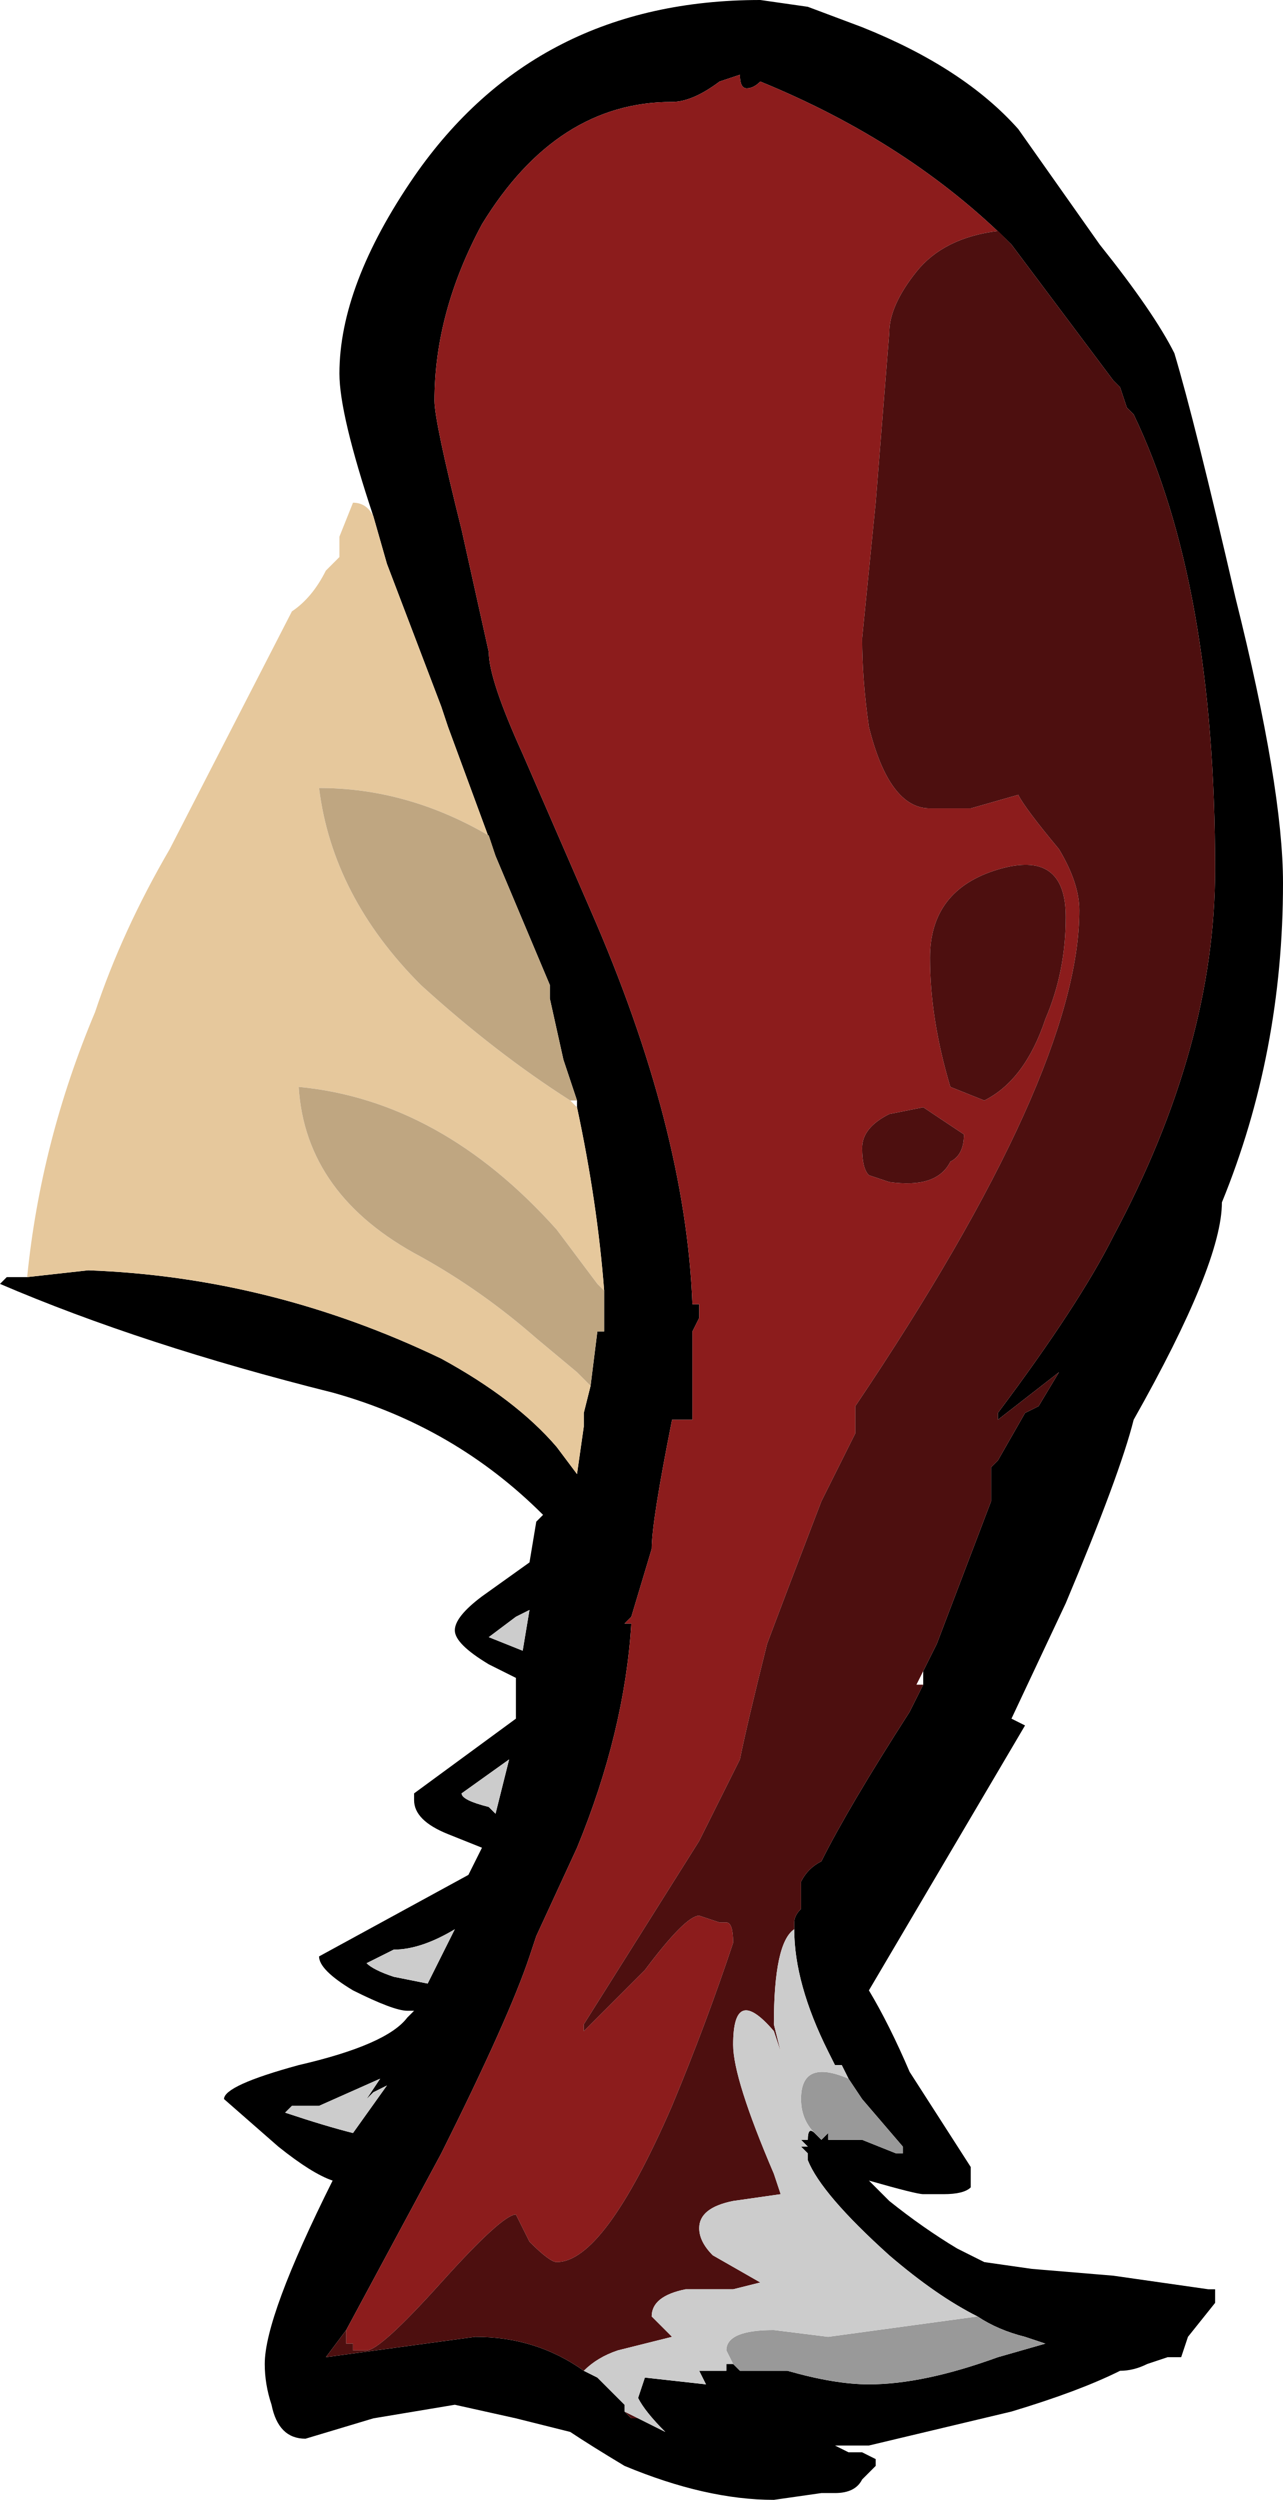 <?xml version="1.0" encoding="UTF-8" standalone="no"?>
<svg xmlns:ffdec="https://www.free-decompiler.com/flash" xmlns:xlink="http://www.w3.org/1999/xlink" ffdec:objectType="shape" height="18.4px" width="9.45px" xmlns="http://www.w3.org/2000/svg">
  <g transform="matrix(1.0, 0.0, 0.0, 1.0, 5.55, 21.2)">
    <path d="M-2.8 -17.4 Q-3.05 -18.15 -3.05 -18.45 -3.05 -19.1 -2.5 -19.9 -1.6 -21.2 0.05 -21.2 L0.4 -21.15 0.8 -21.0 Q1.55 -20.7 1.95 -20.25 L2.55 -19.4 Q2.95 -18.9 3.1 -18.6 3.25 -18.1 3.55 -16.8 3.9 -15.4 3.9 -14.7 3.9 -13.45 3.45 -12.35 3.45 -11.9 2.8 -10.75 2.7 -10.35 2.3 -9.4 L1.9 -8.55 2.0 -8.5 0.85 -6.55 Q1.0 -6.3 1.15 -5.95 L1.6 -5.25 1.6 -5.1 Q1.55 -5.05 1.4 -5.05 L1.25 -5.05 Q1.2 -5.05 0.85 -5.15 L1.0 -5.0 Q1.25 -4.8 1.5 -4.65 L1.7 -4.55 2.05 -4.5 2.65 -4.45 3.35 -4.35 3.4 -4.35 3.4 -4.25 3.2 -4.0 3.15 -3.85 3.05 -3.85 2.9 -3.8 Q2.8 -3.75 2.7 -3.75 2.4 -3.6 1.9 -3.45 L0.85 -3.2 0.6 -3.2 0.7 -3.15 0.8 -3.15 0.9 -3.1 0.9 -3.05 0.8 -2.95 Q0.75 -2.85 0.6 -2.85 L0.5 -2.85 0.15 -2.8 Q-0.35 -2.8 -0.95 -3.05 -1.2 -3.2 -1.35 -3.3 L-1.75 -3.4 -2.2 -3.5 -2.8 -3.4 -3.3 -3.25 Q-3.5 -3.25 -3.55 -3.5 -3.6 -3.65 -3.6 -3.8 -3.6 -4.15 -3.1 -5.15 -3.25 -5.2 -3.5 -5.4 L-3.9 -5.75 Q-3.9 -5.85 -3.35 -6.0 -2.7 -6.15 -2.55 -6.35 L-2.5 -6.4 -2.55 -6.4 Q-2.65 -6.4 -2.95 -6.55 -3.2 -6.7 -3.2 -6.8 L-2.1 -7.4 -2.0 -7.6 -2.25 -7.7 Q-2.5 -7.8 -2.5 -7.95 L-2.5 -8.0 -1.75 -8.55 -1.75 -8.85 -1.95 -8.95 Q-2.2 -9.1 -2.2 -9.2 -2.2 -9.3 -2.0 -9.45 L-1.65 -9.7 -1.6 -10.0 -1.55 -10.05 Q-2.2 -10.7 -3.1 -10.95 -4.5 -11.3 -5.55 -11.75 L-5.5 -11.8 -5.35 -11.8 -4.9 -11.85 Q-3.55 -11.8 -2.3 -11.2 -1.75 -10.9 -1.45 -10.55 L-1.3 -10.35 -1.25 -10.7 -1.25 -10.8 -1.2 -11.0 -1.15 -11.4 -1.1 -11.4 -1.1 -11.7 Q-1.15 -12.35 -1.3 -13.05 L-1.3 -13.1 -1.4 -13.4 -1.5 -13.85 -1.5 -13.9 -1.5 -13.95 -1.9 -14.9 -2.25 -15.85 -2.3 -16.0 -2.7 -17.05 -2.8 -17.4 M1.9 -19.4 Q1.15 -20.15 0.05 -20.6 0.0 -20.55 -0.05 -20.55 -0.1 -20.55 -0.1 -20.65 L-0.25 -20.6 Q-0.45 -20.45 -0.6 -20.45 -1.45 -20.45 -2.0 -19.55 -2.35 -18.9 -2.35 -18.25 -2.35 -18.1 -2.15 -17.3 L-1.95 -16.4 Q-1.95 -16.2 -1.7 -15.65 L-1.2 -14.5 Q-0.5 -12.9 -0.45 -11.6 L-0.4 -11.6 -0.4 -11.5 -0.45 -11.4 -0.45 -11.35 Q-0.45 -11.05 -0.45 -10.75 L-0.6 -10.75 Q-0.75 -10.0 -0.75 -9.8 L-0.9 -9.3 -0.95 -9.25 -0.9 -9.25 Q-0.95 -8.45 -1.3 -7.6 L-1.6 -6.95 -1.65 -6.8 Q-1.8 -6.35 -2.3 -5.35 L-3.0 -4.05 -3.15 -3.85 -2.05 -4.0 Q-1.6 -4.0 -1.25 -3.75 L-1.15 -3.7 -0.95 -3.5 -0.95 -3.45 -0.9 -3.4 -0.85 -3.4 -0.65 -3.3 Q-0.8 -3.45 -0.85 -3.55 L-0.8 -3.7 -0.35 -3.65 -0.4 -3.75 -0.2 -3.75 -0.2 -3.8 -0.15 -3.8 -0.1 -3.75 0.25 -3.75 Q0.6 -3.65 0.85 -3.65 1.25 -3.65 1.8 -3.85 L2.15 -3.95 2.0 -4.0 Q1.8 -4.05 1.65 -4.15 1.35 -4.3 1.0 -4.6 0.5 -5.05 0.4 -5.3 L0.4 -5.35 0.35 -5.4 0.4 -5.4 0.35 -5.45 0.4 -5.45 Q0.4 -5.55 0.45 -5.5 L0.5 -5.45 0.55 -5.5 0.55 -5.45 0.8 -5.45 1.05 -5.35 1.1 -5.35 1.1 -5.4 0.8 -5.75 0.7 -5.9 0.65 -6.0 0.6 -6.0 0.55 -6.1 Q0.3 -6.6 0.3 -7.0 L0.3 -7.05 Q0.3 -7.1 0.35 -7.15 L0.35 -7.35 Q0.4 -7.45 0.5 -7.5 0.7 -7.9 1.15 -8.6 L1.25 -8.8 1.25 -8.9 1.35 -9.1 1.75 -10.15 1.75 -10.4 1.8 -10.45 2.0 -10.8 2.1 -10.85 2.25 -11.1 1.8 -10.75 1.8 -10.8 Q2.4 -11.6 2.65 -12.1 3.4 -13.5 3.4 -14.8 3.4 -16.9 2.8 -18.15 L2.75 -18.2 2.7 -18.35 2.65 -18.4 1.9 -19.4 M-1.75 -9.3 L-1.95 -9.15 -1.7 -9.05 -1.65 -9.35 -1.75 -9.3 M-2.15 -8.0 Q-2.15 -7.95 -1.95 -7.9 L-1.9 -7.85 -1.8 -8.25 -2.15 -8.0 M-2.85 -6.75 Q-2.8 -6.7 -2.65 -6.65 L-2.4 -6.6 -2.2 -7.0 Q-2.45 -6.85 -2.65 -6.85 L-2.85 -6.75 M-2.75 -5.9 L-3.2 -5.7 -3.4 -5.7 -3.45 -5.65 Q-3.15 -5.55 -2.95 -5.5 L-2.7 -5.85 -2.8 -5.8 -2.85 -5.75 -2.75 -5.9" fill="#000000" fill-rule="evenodd" stroke="none"/>
    <path d="M1.9 -19.4 L1.8 -19.5 Q1.4 -19.45 1.2 -19.2 1.0 -18.95 1.0 -18.75 L0.9 -17.5 0.8 -16.5 Q0.8 -16.2 0.85 -15.85 1.0 -15.25 1.3 -15.25 L1.6 -15.25 1.95 -15.35 Q2.0 -15.25 2.25 -14.95 2.4 -14.7 2.4 -14.5 2.4 -13.3 0.75 -10.85 L0.75 -10.65 0.5 -10.15 Q0.25 -9.5 0.1 -9.1 -0.05 -8.5 -0.1 -8.25 L-0.4 -7.65 -1.25 -6.3 -1.25 -6.25 Q-1.2 -6.3 -0.8 -6.7 -0.5 -7.1 -0.4 -7.1 L-0.25 -7.05 -0.2 -7.05 Q-0.15 -7.05 -0.15 -6.9 -0.35 -6.3 -0.6 -5.7 -1.1 -4.55 -1.45 -4.55 -1.5 -4.55 -1.65 -4.7 L-1.75 -4.9 Q-1.85 -4.9 -2.3 -4.4 -2.75 -3.9 -2.85 -3.9 L-2.95 -3.9 -2.95 -3.95 -3.0 -3.95 -3.0 -4.05 -2.3 -5.35 Q-1.8 -6.35 -1.65 -6.8 L-1.6 -6.95 -1.3 -7.6 Q-0.95 -8.45 -0.9 -9.25 L-0.95 -9.25 -0.9 -9.3 -0.75 -9.8 Q-0.75 -10.0 -0.6 -10.75 L-0.45 -10.75 Q-0.45 -11.05 -0.45 -11.35 L-0.45 -11.4 -0.4 -11.5 -0.4 -11.6 -0.45 -11.6 Q-0.5 -12.9 -1.2 -14.5 L-1.7 -15.65 Q-1.95 -16.2 -1.95 -16.4 L-2.15 -17.3 Q-2.35 -18.1 -2.35 -18.25 -2.35 -18.9 -2.0 -19.55 -1.45 -20.45 -0.6 -20.45 -0.45 -20.45 -0.25 -20.6 L-0.1 -20.65 Q-0.1 -20.55 -0.05 -20.55 0.0 -20.55 0.05 -20.6 1.15 -20.15 1.9 -19.4 M1.45 -12.65 Q1.55 -12.7 1.55 -12.85 L1.25 -13.05 1.0 -13.0 Q0.8 -12.9 0.8 -12.75 0.8 -12.6 0.85 -12.55 L1.0 -12.5 Q1.35 -12.45 1.45 -12.65 M2.3 -14.45 Q2.3 -14.95 1.8 -14.8 1.3 -14.65 1.3 -14.15 1.3 -13.7 1.45 -13.2 L1.7 -13.1 Q2.0 -13.25 2.15 -13.7 2.3 -14.05 2.3 -14.45" fill="#8c1c1c" fill-rule="evenodd" stroke="none"/>
    <path d="M-3.0 -4.05 L-3.0 -3.95 -2.95 -3.95 -2.95 -3.9 -2.85 -3.9 Q-2.75 -3.9 -2.3 -4.4 -1.85 -4.9 -1.75 -4.9 L-1.65 -4.7 Q-1.5 -4.55 -1.45 -4.55 -1.1 -4.55 -0.6 -5.7 -0.35 -6.3 -0.15 -6.9 -0.15 -7.05 -0.2 -7.05 L-0.25 -7.05 -0.4 -7.1 Q-0.5 -7.1 -0.8 -6.7 -1.2 -6.3 -1.25 -6.25 L-1.25 -6.3 -0.4 -7.65 -0.1 -8.25 Q-0.05 -8.5 0.1 -9.1 0.25 -9.5 0.5 -10.15 L0.75 -10.65 0.75 -10.85 Q2.4 -13.3 2.4 -14.5 2.4 -14.7 2.25 -14.95 2.0 -15.25 1.95 -15.35 L1.6 -15.25 1.3 -15.25 Q1.0 -15.25 0.85 -15.85 0.8 -16.2 0.8 -16.5 L0.9 -17.5 1.0 -18.75 Q1.0 -18.95 1.2 -19.2 1.4 -19.45 1.8 -19.5 L1.9 -19.4 2.65 -18.4 2.7 -18.35 2.75 -18.2 2.8 -18.15 Q3.4 -16.9 3.4 -14.8 3.4 -13.5 2.65 -12.1 2.4 -11.6 1.8 -10.8 L1.8 -10.75 2.25 -11.1 2.1 -10.85 2.0 -10.8 1.8 -10.45 1.75 -10.4 1.75 -10.15 1.35 -9.1 1.2 -8.8 1.25 -8.8 1.15 -8.6 Q0.7 -7.9 0.5 -7.5 0.4 -7.45 0.35 -7.35 L0.35 -7.15 Q0.3 -7.1 0.3 -7.05 L0.3 -7.0 Q0.15 -6.9 0.15 -6.3 L0.2 -6.1 0.15 -6.25 Q-0.15 -6.6 -0.15 -6.15 -0.15 -5.9 0.15 -5.2 L0.2 -5.05 -0.15 -5.0 Q-0.4 -4.95 -0.4 -4.8 -0.4 -4.7 -0.3 -4.6 L0.05 -4.4 -0.15 -4.35 -0.5 -4.35 Q-0.75 -4.3 -0.75 -4.15 L-0.6 -4.0 -1.0 -3.9 Q-1.15 -3.85 -1.25 -3.75 -1.6 -4.0 -2.05 -4.0 L-3.15 -3.85 -3.0 -4.05 M2.3 -14.45 Q2.3 -14.05 2.15 -13.7 2.0 -13.25 1.7 -13.1 L1.45 -13.2 Q1.3 -13.7 1.3 -14.15 1.3 -14.65 1.8 -14.8 2.3 -14.95 2.3 -14.45 M1.45 -12.65 Q1.35 -12.45 1.0 -12.5 L0.85 -12.55 Q0.8 -12.6 0.8 -12.75 0.8 -12.9 1.0 -13.0 L1.25 -13.05 1.55 -12.85 Q1.55 -12.7 1.45 -12.65 M-0.85 -3.4 L-0.9 -3.4 -0.95 -3.45 -0.95 -3.5 -0.95 -3.45 -0.85 -3.4" fill="#4d0f0f" fill-rule="evenodd" stroke="none"/>
    <path d="M0.45 -5.5 Q0.35 -5.6 0.35 -5.75 0.35 -6.05 0.7 -5.9 L0.8 -5.75 1.1 -5.4 1.1 -5.35 1.05 -5.35 0.8 -5.45 0.55 -5.45 0.55 -5.5 0.5 -5.45 0.45 -5.5 M1.65 -4.15 Q1.8 -4.05 2.0 -4.0 L2.15 -3.95 1.8 -3.85 Q1.25 -3.65 0.85 -3.65 0.6 -3.65 0.25 -3.75 L-0.1 -3.75 -0.15 -3.8 -0.2 -3.9 Q-0.2 -4.05 0.15 -4.05 L0.55 -4.0 1.65 -4.15" fill="#999999" fill-rule="evenodd" stroke="none"/>
    <path d="M-1.25 -3.75 Q-1.15 -3.85 -1.0 -3.9 L-0.6 -4.0 -0.75 -4.15 Q-0.75 -4.3 -0.5 -4.35 L-0.15 -4.35 0.05 -4.4 -0.3 -4.6 Q-0.4 -4.7 -0.4 -4.8 -0.4 -4.95 -0.15 -5.0 L0.2 -5.05 0.15 -5.2 Q-0.15 -5.9 -0.15 -6.15 -0.15 -6.6 0.15 -6.25 L0.2 -6.1 0.15 -6.3 Q0.15 -6.9 0.3 -7.0 0.3 -6.6 0.55 -6.1 L0.6 -6.0 0.65 -6.0 0.7 -5.9 Q0.35 -6.05 0.35 -5.75 0.35 -5.6 0.45 -5.5 0.4 -5.55 0.4 -5.45 L0.35 -5.45 0.4 -5.4 0.35 -5.4 0.4 -5.35 0.4 -5.3 Q0.5 -5.05 1.0 -4.6 1.35 -4.3 1.65 -4.15 L0.55 -4.0 0.15 -4.05 Q-0.2 -4.05 -0.2 -3.9 L-0.15 -3.8 -0.2 -3.8 -0.2 -3.75 -0.4 -3.75 -0.35 -3.65 -0.8 -3.7 -0.85 -3.55 Q-0.8 -3.45 -0.65 -3.3 L-0.85 -3.4 -0.95 -3.45 -0.95 -3.5 -1.15 -3.7 -1.25 -3.75 M-2.75 -5.9 L-2.85 -5.75 -2.8 -5.8 -2.7 -5.85 -2.95 -5.5 Q-3.15 -5.55 -3.45 -5.65 L-3.4 -5.7 -3.2 -5.7 -2.75 -5.9 M-2.85 -6.75 L-2.65 -6.85 Q-2.45 -6.85 -2.2 -7.0 L-2.4 -6.6 -2.65 -6.65 Q-2.8 -6.7 -2.85 -6.75 M-2.15 -8.0 L-1.8 -8.25 -1.9 -7.85 -1.95 -7.9 Q-2.15 -7.95 -2.15 -8.0 M-1.75 -9.3 L-1.65 -9.35 -1.7 -9.05 -1.95 -9.15 -1.75 -9.3" fill="#cccccc" fill-rule="evenodd" stroke="none"/>
    <path d="M-5.35 -11.8 Q-5.25 -12.8 -4.85 -13.75 -4.65 -14.35 -4.3 -14.95 L-3.4 -16.7 Q-3.25 -16.8 -3.15 -17.0 -3.1 -17.05 -3.05 -17.1 L-3.05 -17.25 -2.95 -17.5 Q-2.85 -17.5 -2.8 -17.4 L-2.7 -17.05 -2.3 -16.0 -2.25 -15.85 -1.9 -14.9 -1.95 -15.05 Q-2.55 -15.4 -3.2 -15.4 -3.1 -14.6 -2.45 -13.95 -1.9 -13.45 -1.35 -13.1 L-1.3 -13.05 Q-1.15 -12.35 -1.1 -11.7 L-1.15 -11.75 -1.45 -12.15 Q-2.3 -13.1 -3.35 -13.2 -3.3 -12.4 -2.45 -11.95 -2.0 -11.7 -1.6 -11.35 L-1.3 -11.1 -1.2 -11.0 -1.25 -10.8 -1.25 -10.7 -1.3 -10.35 -1.45 -10.55 Q-1.75 -10.9 -2.3 -11.2 -3.55 -11.8 -4.9 -11.85 L-5.35 -11.8" fill="#e6c89c" fill-rule="evenodd" stroke="none"/>
    <path d="M-1.9 -14.9 L-1.5 -13.95 -1.5 -13.9 -1.5 -13.85 -1.4 -13.4 -1.3 -13.1 -1.35 -13.1 Q-1.9 -13.45 -2.45 -13.95 -3.1 -14.6 -3.2 -15.4 -2.55 -15.4 -1.95 -15.05 L-1.9 -14.9 M-1.1 -11.7 L-1.1 -11.4 -1.15 -11.4 -1.2 -11.0 -1.3 -11.1 -1.6 -11.35 Q-2.0 -11.7 -2.45 -11.95 -3.3 -12.4 -3.35 -13.2 -2.3 -13.1 -1.45 -12.15 L-1.15 -11.75 -1.1 -11.7" fill="#bfa681" fill-rule="evenodd" stroke="none"/>
  </g>
</svg>
